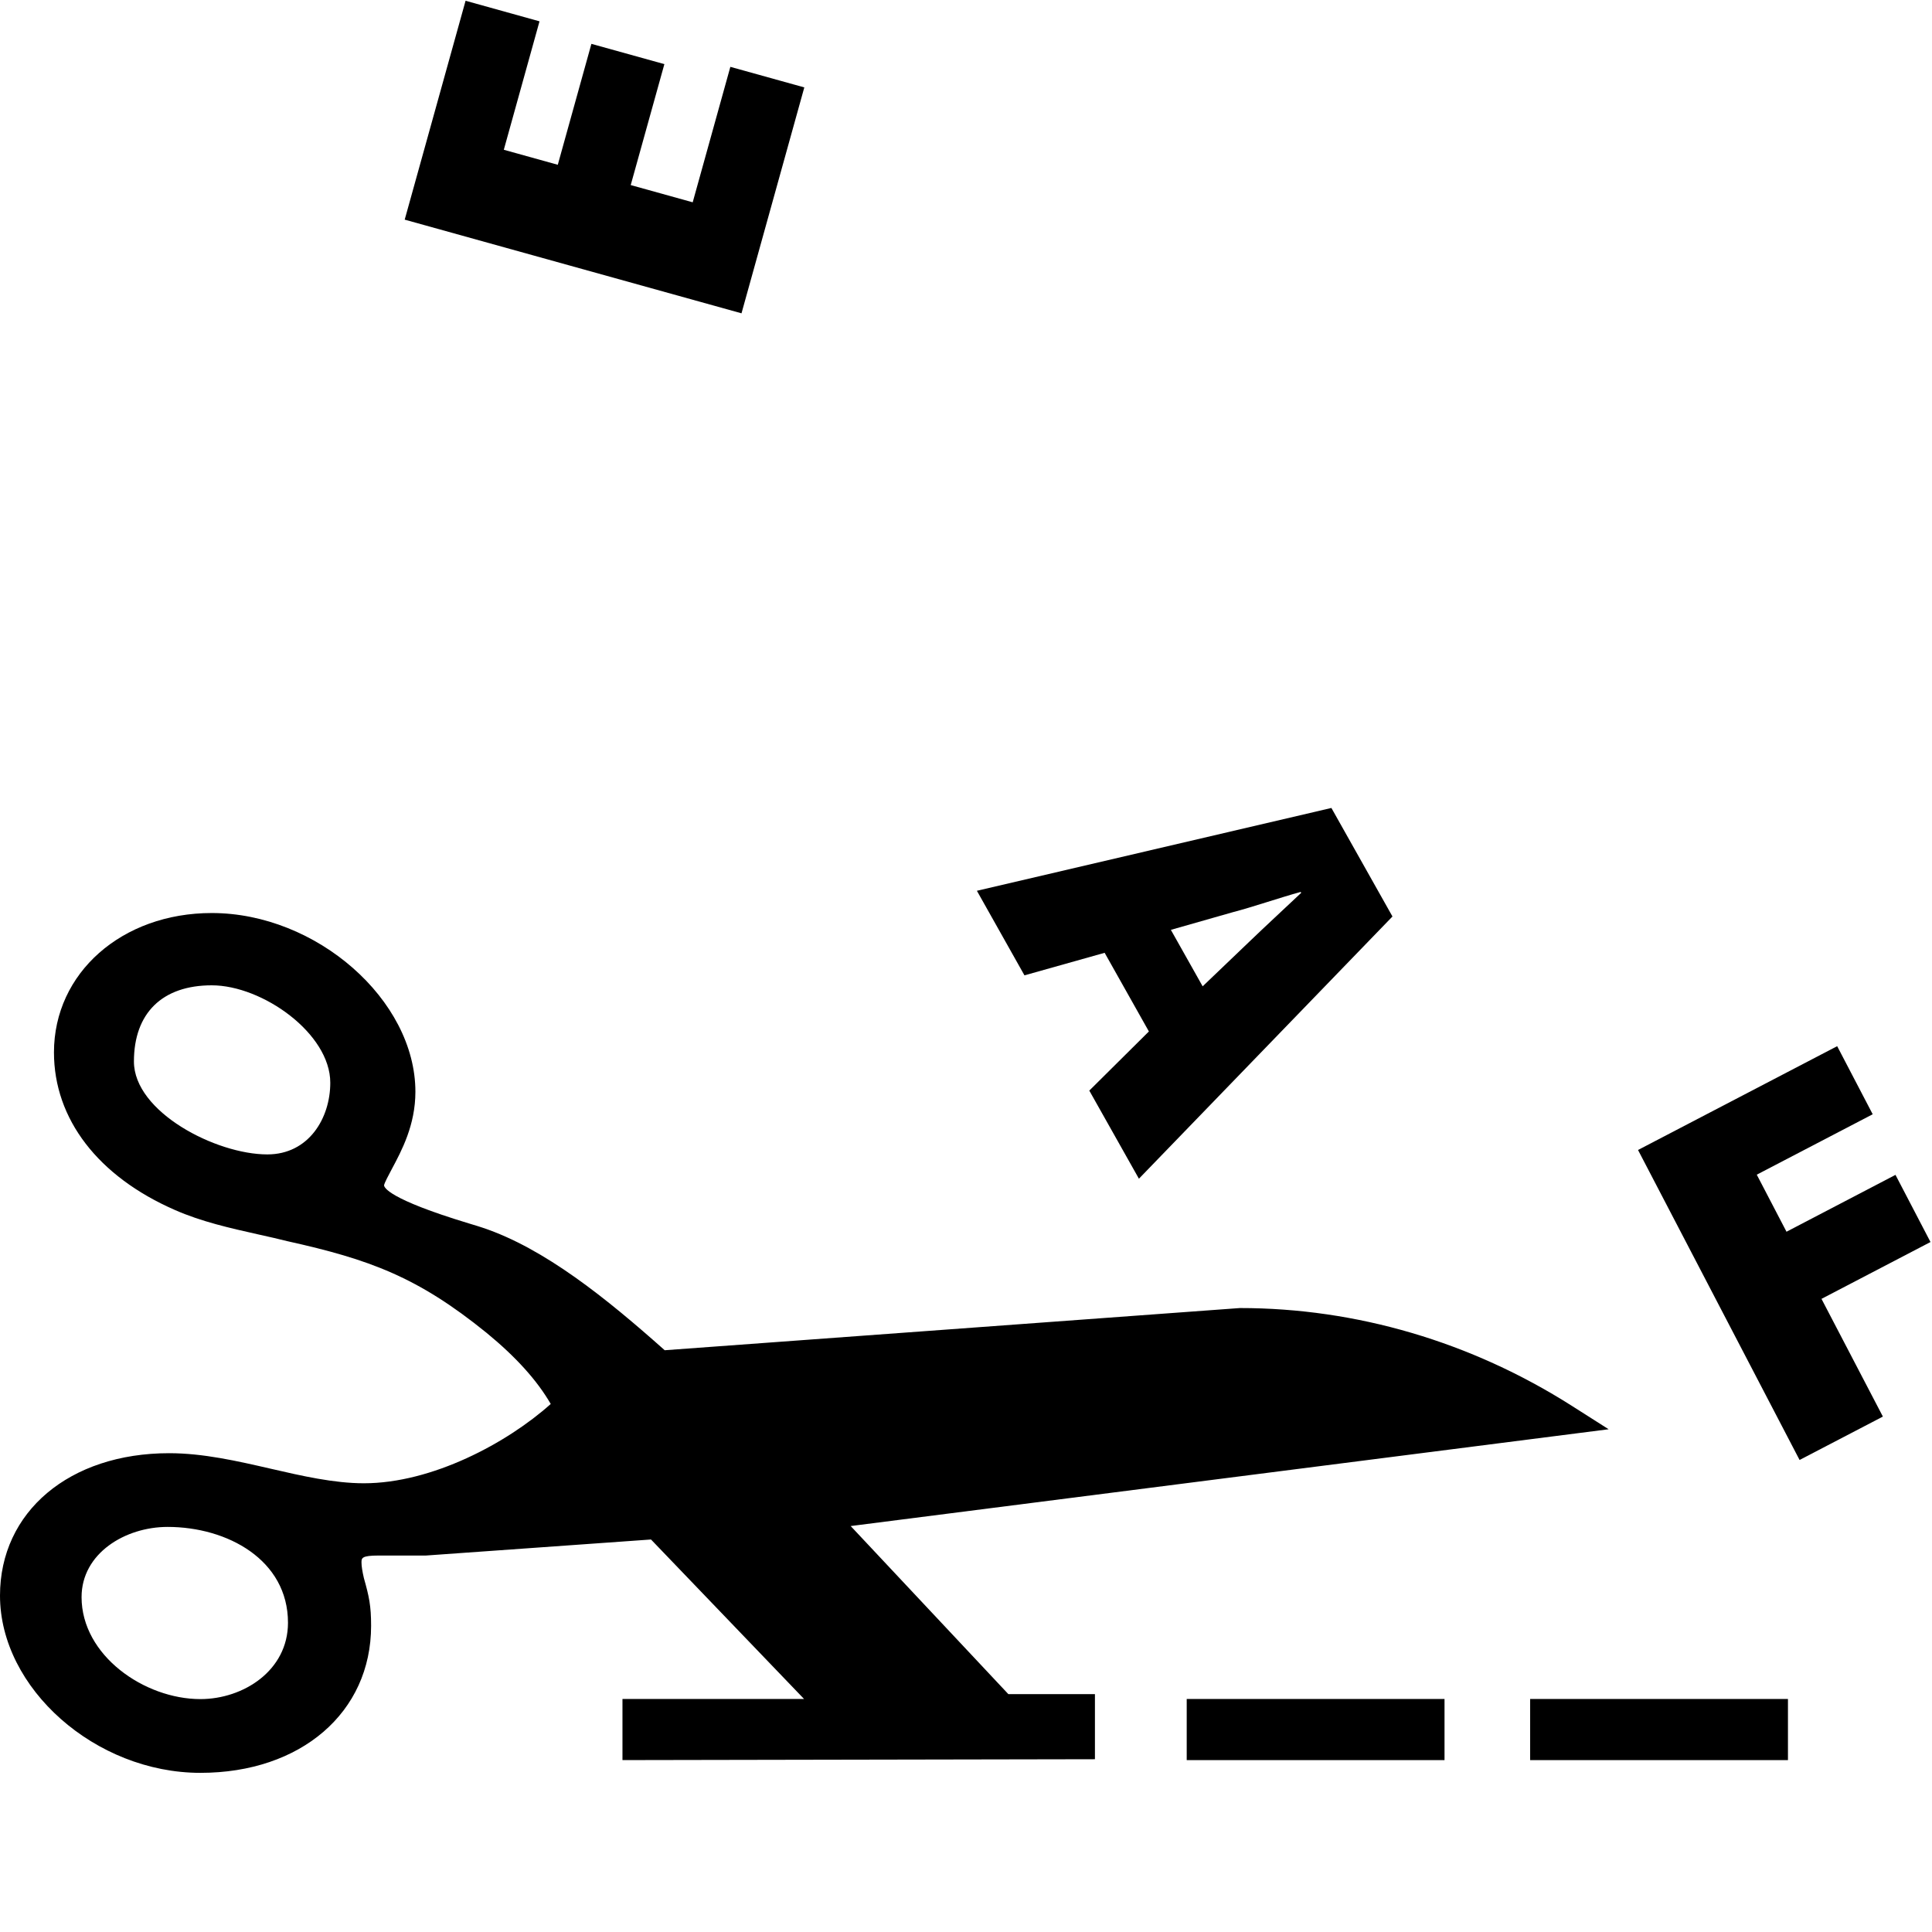 <svg xmlns="http://www.w3.org/2000/svg" xmlns:xlink="http://www.w3.org/1999/xlink" version="1.1" x="0px" y="0px" width="100px" height="100px" viewBox="-346 256 100 100" enable-background="new -346 256 100 100" xml:space="preserve">
<g id="Layer_3">
</g>
<g id="Layer_1">
	<rect x="-266.8" y="343.939" width="13.344" height="3.164"/>
	<path d="M-301.969,334.988l39.232-5.01l-1.907-1.213c-5.209-3.311-11.148-5.061-17.18-5.061l-29.771,2.184   c-3.002-2.672-6.22-5.275-9.429-6.344c-0.159-0.053-0.405-0.131-0.711-0.221c-4.179-1.266-4.386-1.867-4.386-1.975   c0.017-0.115,0.241-0.539,0.393-0.822c0.518-0.969,1.229-2.291,1.229-4.018c0-4.755-5.125-9.25-10.54-9.25   c-4.657,0-8.168,3.105-8.168,7.213c0,3.449,2.282,6.42,6.261,8.158c1.378,0.607,2.865,0.939,4.305,1.262   c0.567,0.125,1.045,0.234,1.515,0.352c4.247,0.943,6.743,1.85,10.312,4.746c1.52,1.248,2.611,2.455,3.32,3.68   c-2.251,2.018-6.144,4.105-9.672,4.105c-1.546,0-3.217-0.383-4.832-0.756c-1.717-0.395-3.489-0.801-5.247-0.801   c-5.161,0-8.755,3.031-8.755,7.371c0,4.803,4.943,9.174,10.372,9.174c5.205,0,8.836-3.129,8.836-7.609   c0-1.043-0.102-1.51-0.374-2.475c-0.08-0.346-0.123-0.613-0.123-0.805c0-0.223,0-0.359,0.883-0.359h2.451l11.651-0.83l7.922,8.254   h-9.399v3.164l24.455-0.045v-3.369h-4.481L-301.969,334.988z M-332.162,315.752c-2.665,0-6.906-2.199-6.906-4.807   c0-2.508,1.467-3.945,4.029-3.945c2.621,0,6.134,2.492,6.134,5.041C-328.904,313.885-330.026,315.752-332.162,315.752z    M-335.628,343.945c-2.898,0-6.15-2.258-6.15-5.277c0-2.273,2.265-3.635,4.452-3.635c3.094,0,6.232,1.705,6.232,4.961   C-331.095,342.467-333.402,343.945-335.628,343.945z"/>
	<rect x="-284.576" y="343.939" width="13.344" height="3.164"/>
	<polygon points="-311.612,259.319 -313.354,265.579 -310.146,266.471 -308.197,259.46 -304.369,260.524 -307.62,272.217    -325.053,267.369 -321.902,256.039 -318.075,257.104 -319.923,263.752 -317.129,264.529 -315.389,258.27  "/>
	<polygon points="-261.216,315.523 -250.908,310.15 -249.069,313.674 -255.07,316.801 -253.531,319.754 -247.89,316.811    -246.078,320.287 -251.72,323.229 -248.542,329.322 -252.854,331.568  "/>
	<path d="M-273.926,303.437l-3.161-5.617l-18.349,4.287l2.462,4.377l4.15-1.167l2.29,4.071l-3.084,3.061l2.568,4.561   L-273.926,303.437z M-285.396,304.129l3.214-0.916c1.021-0.265,2.438-0.755,3.505-1.047l0.027,0.047   c-0.805,0.76-1.919,1.79-2.678,2.521l-2.423,2.318L-285.396,304.129z"/>
</g>
</svg>